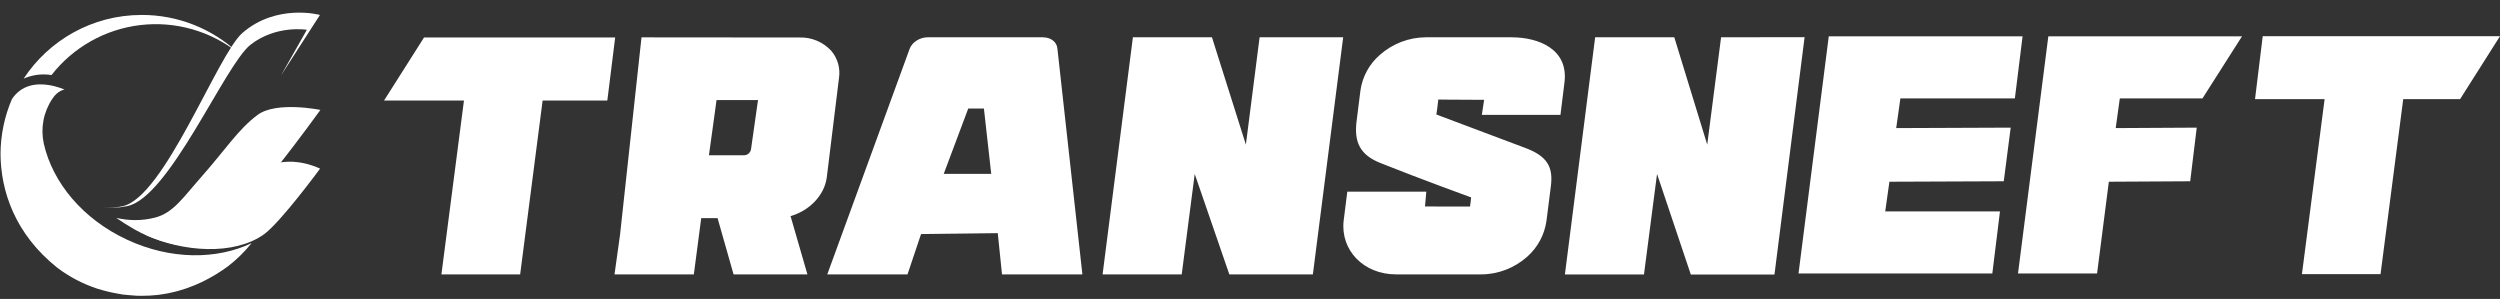 <svg width="276" height="33" viewBox="0 0 276 33" fill="none" xmlns="http://www.w3.org/2000/svg">
<rect x="0" y="0" width="276" height="33" fill="#333333" stroke="none"/>
<g clip-path="url(#clip0_8_930)">
<path d="M14.068 26.482C9.147 24.21 5.807 20.164 4.833 15.851C4.65 15.008 4.638 14.136 4.799 13.289C4.96 12.441 5.291 11.635 5.771 10.918C6.384 9.959 7.128 9.894 7.128 9.894C7.128 9.894 6.363 9.533 5.338 9.382C4.054 9.187 2.381 9.331 1.313 10.947C0.498 12.851 0.071 14.898 0.058 16.969C0.079 21.08 1.63 25.825 6.363 29.59C7.676 30.571 9.147 31.343 10.735 31.869C10.951 31.941 11.182 31.999 11.391 32.057C12.091 32.251 12.776 32.388 13.433 32.496C13.483 32.496 13.534 32.504 13.577 32.518L14.176 32.576C14.486 32.605 14.782 32.633 15.085 32.648L15.532 32.655H15.691L16.542 32.633L17.415 32.561L17.516 32.547C17.754 32.518 17.985 32.475 18.223 32.439L18.627 32.367L18.713 32.345C21.325 31.811 23.489 30.629 25.163 29.402C26.137 28.652 27.01 27.794 27.774 26.842C23.937 28.681 18.836 28.689 14.068 26.482ZM5.685 8.286C6.873 6.764 8.35 5.493 10.033 4.546C11.715 3.599 13.568 2.995 15.485 2.768C17.402 2.541 19.346 2.697 21.202 3.225C23.059 3.754 24.793 4.645 26.303 5.848C23.413 3.142 19.599 1.641 15.64 1.65C10.194 1.65 5.396 4.442 2.611 8.682C3.575 8.254 4.643 8.116 5.685 8.286Z" fill="white"/>
<path d="M14.839 25.32C16.787 26.424 18.916 27.037 21.036 27.239C21.924 27.023 22.775 26.705 23.518 26.272C26.526 24.404 35.371 12.137 35.371 12.137C35.371 12.137 30.552 11.142 28.46 12.67C26.368 14.199 24.795 16.623 22.472 19.248C20.163 21.859 19.139 23.51 17.09 24.029C15.568 24.419 14.133 24.347 12.834 24.058C13.454 24.491 14.118 24.902 14.839 25.32Z" fill="white"/>
<path d="M29.145 25.869C31.006 24.513 35.335 18.62 35.335 18.62C35.335 18.62 32.016 16.89 29.001 18.62C25.971 20.373 26.065 20.82 23.071 23.287C20.084 25.746 17.848 26.027 16.196 25.897C16.095 25.897 16.015 25.876 15.914 25.869C20.228 27.873 25.855 28.205 29.145 25.869Z" fill="white"/>
<path d="M35.321 1.65C35.321 1.65 30.566 0.345 26.765 3.634C24.023 5.999 18.122 21.873 13.49 22.775C12.773 22.931 12.036 22.98 11.305 22.919C12.076 22.991 12.985 22.962 14.024 22.76C18.67 21.859 24.802 7.211 27.637 4.954C30.48 2.718 33.878 3.288 33.878 3.288L31.014 8.343L35.321 1.65ZM46.813 4.139L42.398 11.098H51.221L48.732 30.29H57.425L59.906 11.098H67.049L67.914 4.139H46.813ZM249.805 3.994L248.954 10.947H256.637L254.134 30.261H262.812L265.316 10.947H271.592L276 3.994H249.805ZM222.442 10.86L223.293 4.009H201.896L198.556 30.189H219.953L220.797 23.337H208.129L208.591 20.063L221.215 20.012L221.98 14.091L209.341 14.142L209.803 10.86H222.442ZM115.124 4.117H102.412C101.547 4.117 100.681 4.665 100.421 5.401L91.331 30.29H100.19L101.684 25.84L110.153 25.739L110.622 30.29H119.496L116.74 5.386C116.682 4.629 116.018 4.117 115.124 4.117ZM104.187 19.197L106.892 11.985H108.624L109.432 19.197H104.187ZM137.545 15.966L133.801 4.117H125.072L121.725 30.297H130.461L131.897 19.205L135.72 30.297H144.94L148.287 4.117H139.06L137.545 15.966ZM222.788 30.189H231.517L232.816 20.063L241.798 20.012L242.519 14.091L233.573 14.142L234.028 10.86H243.154L247.518 4.009H226.136L222.788 30.189ZM91.772 5.61C91.329 5.129 90.788 4.748 90.186 4.494C89.583 4.241 88.933 4.119 88.28 4.139L70.822 4.124L68.455 25.897L67.842 30.29H76.6L77.415 24.08H79.219L80.986 30.29H89.138L87.277 23.856C89.333 23.279 91.007 21.585 91.274 19.601L92.623 8.625C92.706 8.09 92.672 7.545 92.526 7.024C92.379 6.504 92.121 6.022 91.772 5.61ZM78.93 12.339L79.103 11.048H83.684L82.912 16.479C82.882 16.663 82.787 16.831 82.644 16.953C82.502 17.074 82.321 17.141 82.133 17.142H78.266L78.93 12.339ZM166.864 4.117H157.421C155.552 4.126 153.75 4.813 152.349 6.05C151.174 7.059 150.407 8.461 150.192 9.995L149.766 13.392C149.478 15.692 150.149 17.091 152.371 17.986C156.786 19.753 162.413 21.794 162.413 21.794L162.362 22.27L162.29 22.803L157.32 22.796L157.464 21.159H148.742L148.338 24.376C147.977 27.636 150.56 30.29 154.102 30.29H163.553C165.378 30.29 167.217 29.583 168.602 28.342C169.762 27.316 170.517 25.909 170.731 24.376L171.221 20.517C171.481 18.433 170.81 17.229 168.379 16.327L158.575 12.642C158.669 12.043 158.719 11.632 158.719 11.56L158.791 10.983L159.339 10.997L163.286 11.019H163.848L163.596 12.678H172.275L172.722 9.064C173.155 5.401 169.836 4.117 166.864 4.117ZM190.007 4.117L188.478 15.966L184.842 4.117H176.105L172.765 30.304H181.494L182.937 19.205L186.667 30.311H195.901L199.227 4.103L190.007 4.117Z" fill="white"/>
</g>
<defs>
<clipPath id="clip0_8_930">
<rect width="276" height="33" fill="white"/>
</clipPath>
</defs>
</svg>
